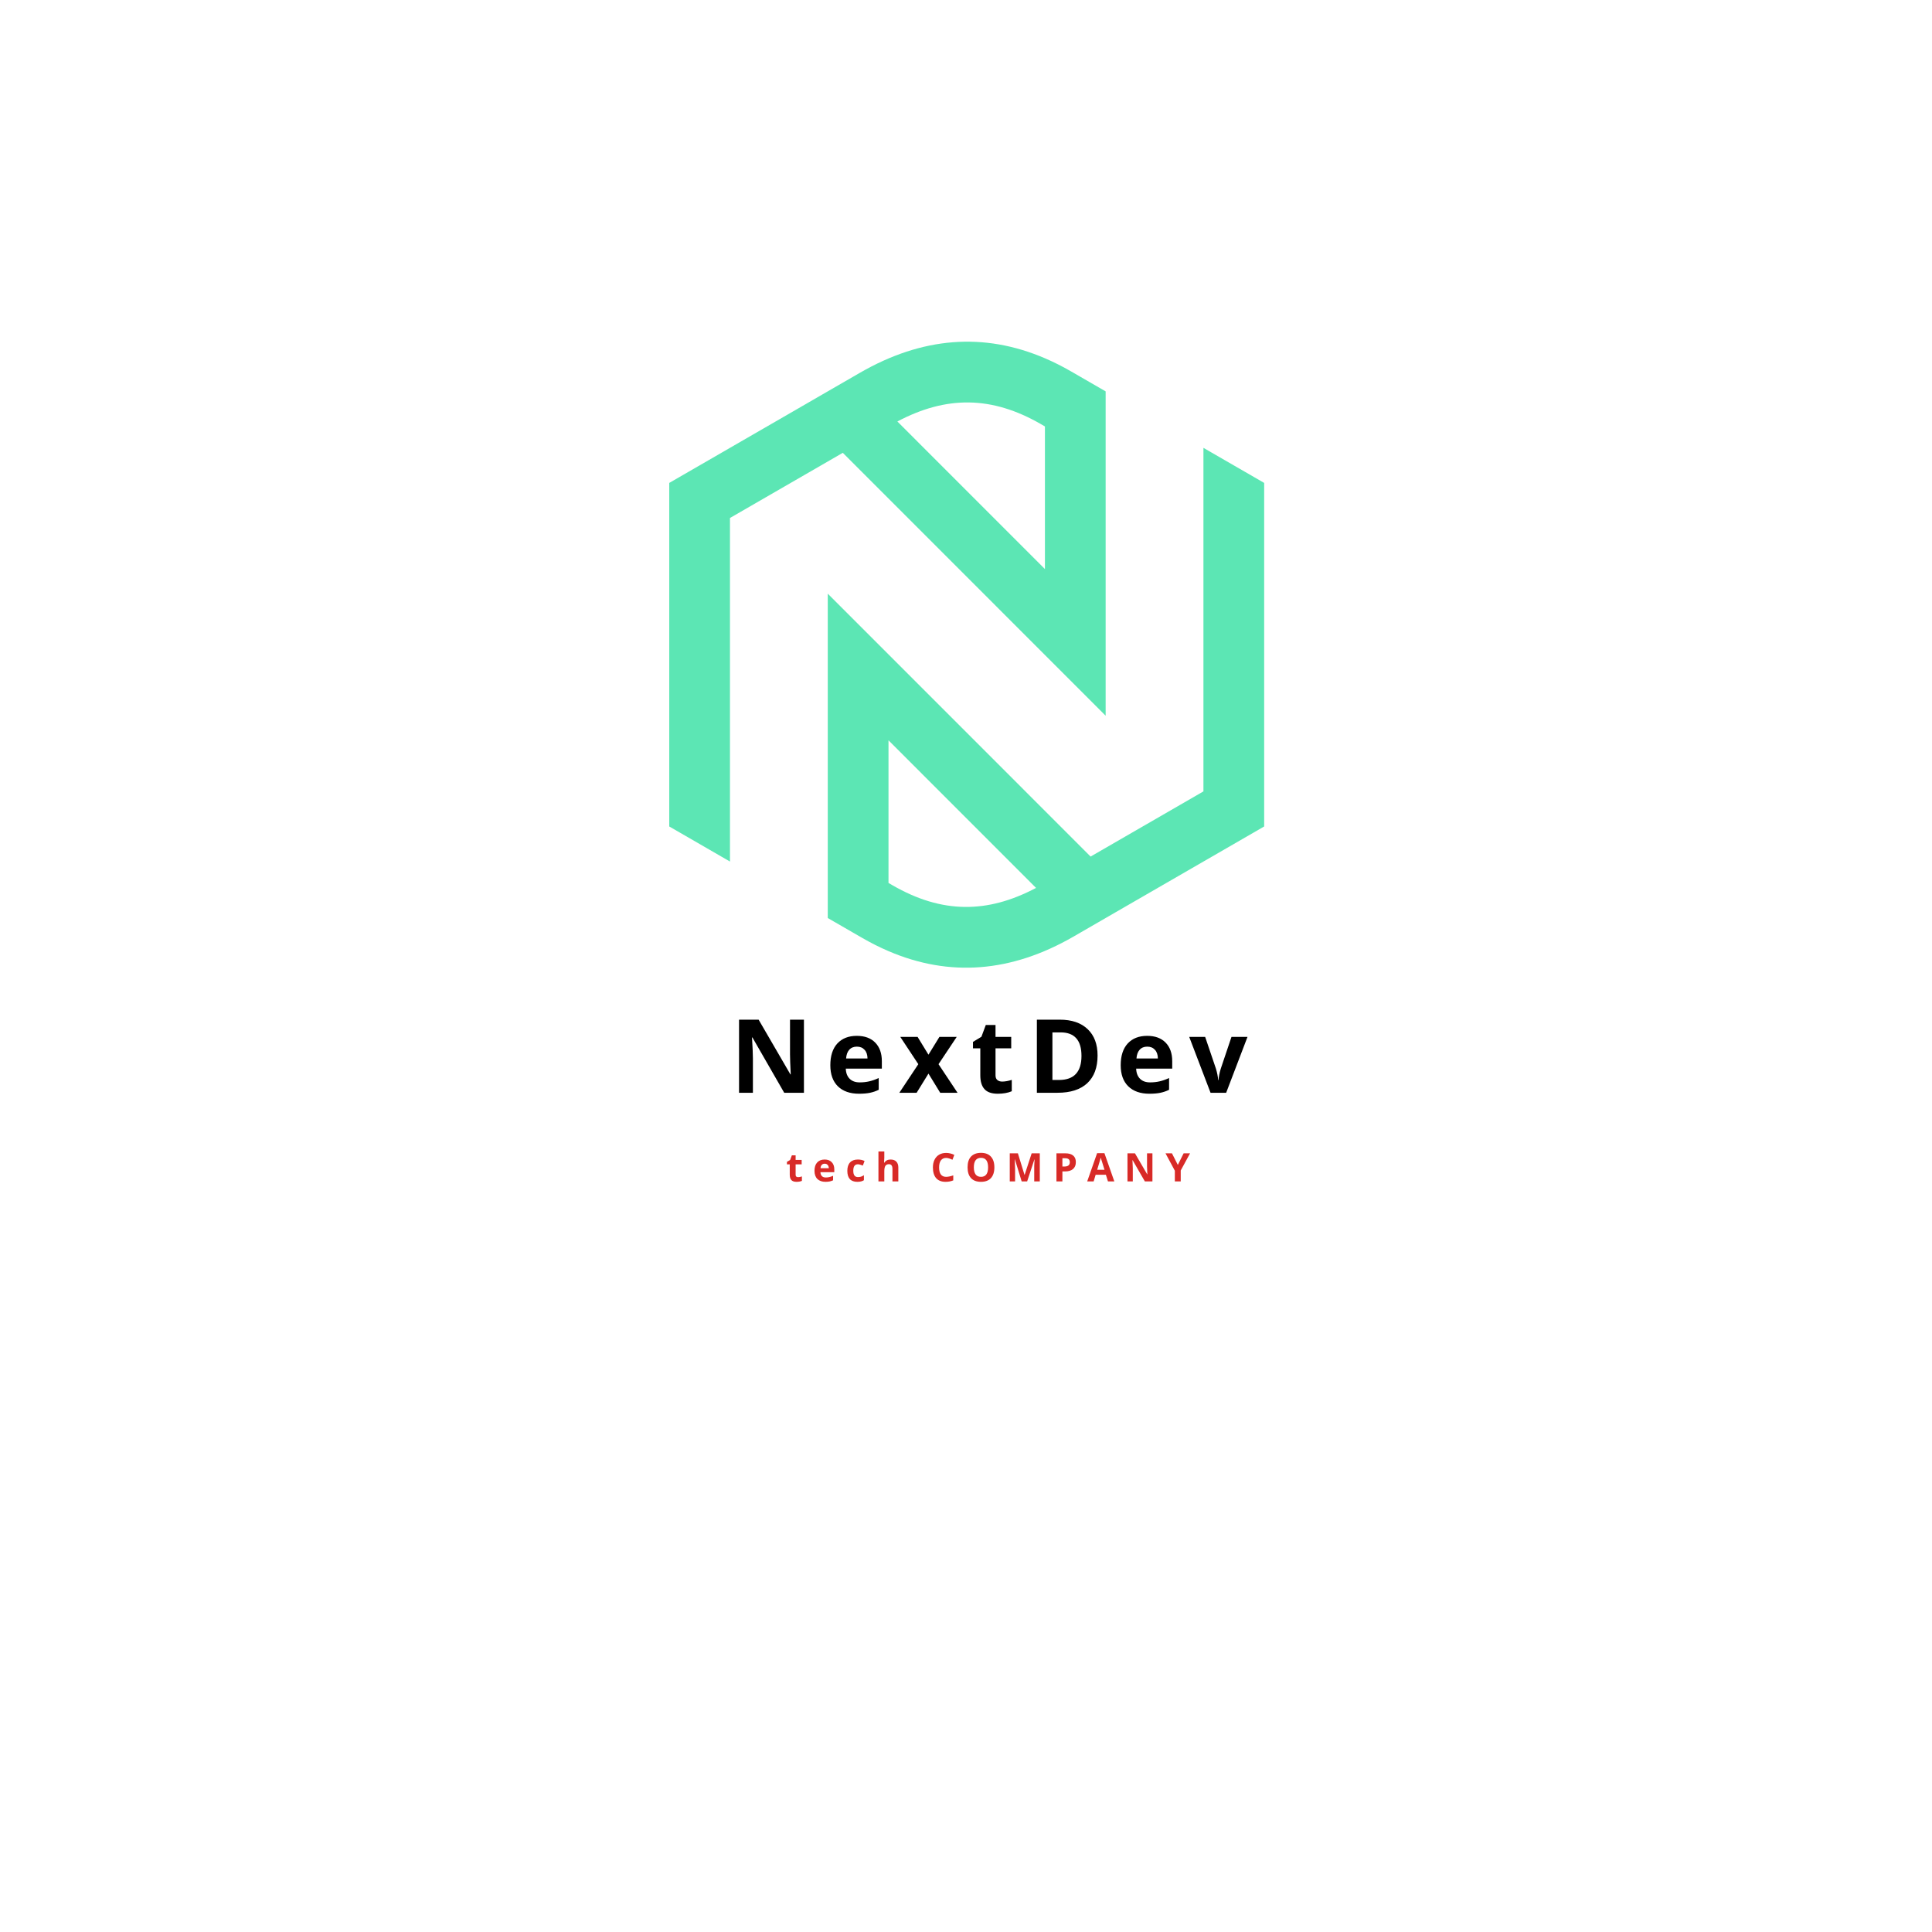 <svg xmlns="http://www.w3.org/2000/svg" xmlns:xlink="http://www.w3.org/1999/xlink" width="500" zoomAndPan="magnify" viewBox="0 0 375 375" height="500" preserveAspectRatio="xMidYMid meet" version="1.0"><defs><g/><clipPath id="id1"><path d="M 129.887 66.324 L 245.387 66.324 L 245.387 187.824 L 129.887 187.824 Z M 129.887 66.324 " clip-rule="nonzero"/></clipPath></defs><rect x="-37.5" width="450" fill="rgb(100%, 100%, 100%)" y="-37.5" height="450" fill-opacity="1"/><rect x="-37.5" width="450" fill="rgb(100%, 100%, 100%)" y="-37.5" height="450" fill-opacity="1"/><rect x="-37.5" width="450" fill="rgb(100%, 100%, 100%)" y="-37.5" height="450" fill-opacity="1"/><rect x="-37.5" width="450" fill="rgb(100%, 100%, 100%)" y="-37.5" height="450" fill-opacity="1"/><g clip-path="url(#id1)"><path fill="rgb(36.079%, 90.199%, 70.589%)" d="M 129.902 112.906 L 129.902 160.418 L 141.688 167.227 L 141.688 100.539 L 163.59 87.891 L 202.82 127.133 L 214.605 138.922 L 214.605 75.965 L 207.934 72.113 C 206.234 71.129 204.527 70.27 202.82 69.539 C 190.965 64.453 178.973 65.395 166.887 72.371 L 165.527 73.156 L 158.77 77.059 L 154.961 79.262 L 129.902 93.734 Z M 245.375 141.246 L 245.375 93.734 L 233.586 86.926 L 233.586 153.609 L 211.684 166.258 L 172.457 127.02 L 160.668 115.23 L 160.668 178.188 L 167.34 182.039 C 169.043 183.023 170.746 183.879 172.457 184.613 C 184.309 189.695 196.301 188.758 208.387 181.781 L 209.746 180.996 L 216.504 177.09 L 220.312 174.891 L 245.375 160.418 Z M 201.094 172.344 C 191.633 177.352 182.793 177.348 173.23 171.828 L 172.457 171.379 L 172.457 143.695 Z M 174.18 81.809 C 183.641 76.801 192.48 76.801 202.043 82.324 L 202.82 82.773 L 202.82 110.457 Z M 174.18 81.809 " fill-opacity="1" fill-rule="evenodd"/></g><g fill="rgb(0%, 0%, 0%)" fill-opacity="1"><g transform="translate(141.669, 212.105)"><g><path d="M 14.375 0 L 10.547 0 L 4.375 -10.734 L 4.297 -10.734 C 4.41 -8.836 4.469 -7.484 4.469 -6.672 L 4.469 0 L 1.781 0 L 1.781 -14.188 L 5.578 -14.188 L 11.75 -3.562 L 11.812 -3.562 C 11.719 -5.406 11.672 -6.707 11.672 -7.469 L 11.672 -14.188 L 14.375 -14.188 Z M 14.375 0 "/></g></g></g><g fill="rgb(0%, 0%, 0%)" fill-opacity="1"><g transform="translate(160.275, 212.105)"><g><path d="M 6.047 -8.953 C 5.422 -8.953 4.926 -8.75 4.562 -8.344 C 4.207 -7.945 4.004 -7.383 3.953 -6.656 L 8.109 -6.656 C 8.098 -7.383 7.906 -7.945 7.531 -8.344 C 7.164 -8.75 6.672 -8.953 6.047 -8.953 Z M 6.469 0.188 C 4.719 0.188 3.348 -0.289 2.359 -1.25 C 1.379 -2.219 0.891 -3.582 0.891 -5.344 C 0.891 -7.164 1.344 -8.57 2.25 -9.562 C 3.164 -10.551 4.426 -11.047 6.031 -11.047 C 7.562 -11.047 8.754 -10.609 9.609 -9.734 C 10.461 -8.867 10.891 -7.664 10.891 -6.125 L 10.891 -4.688 L 3.891 -4.688 C 3.922 -3.844 4.172 -3.188 4.641 -2.719 C 5.109 -2.25 5.758 -2.016 6.594 -2.016 C 7.25 -2.016 7.867 -2.082 8.453 -2.219 C 9.035 -2.352 9.645 -2.566 10.281 -2.859 L 10.281 -0.578 C 9.758 -0.316 9.203 -0.125 8.609 0 C 8.023 0.125 7.312 0.188 6.469 0.188 Z M 6.469 0.188 "/></g></g></g><g fill="rgb(0%, 0%, 0%)" fill-opacity="1"><g transform="translate(174.464, 212.105)"><g><path d="M 3.781 -5.547 L 0.281 -10.844 L 3.641 -10.844 L 5.75 -7.391 L 7.875 -10.844 L 11.234 -10.844 L 7.703 -5.547 L 11.391 0 L 8.031 0 L 5.75 -3.719 L 3.453 0 L 0.094 0 Z M 3.781 -5.547 "/></g></g></g><g fill="rgb(0%, 0%, 0%)" fill-opacity="1"><g transform="translate(188.402, 212.105)"><g><path d="M 6.125 -2.172 C 6.645 -2.172 7.266 -2.281 7.984 -2.5 L 7.984 -0.297 C 7.242 0.023 6.336 0.188 5.266 0.188 C 4.086 0.188 3.227 -0.109 2.688 -0.703 C 2.145 -1.297 1.875 -2.191 1.875 -3.391 L 1.875 -8.625 L 0.453 -8.625 L 0.453 -9.875 L 2.094 -10.875 L 2.938 -13.156 L 4.828 -13.156 L 4.828 -10.844 L 7.875 -10.844 L 7.875 -8.625 L 4.828 -8.625 L 4.828 -3.391 C 4.828 -2.973 4.945 -2.664 5.188 -2.469 C 5.426 -2.27 5.738 -2.172 6.125 -2.172 Z M 6.125 -2.172 "/></g></g></g><g fill="rgb(0%, 0%, 0%)" fill-opacity="1"><g transform="translate(199.476, 212.105)"><g><path d="M 13.562 -7.234 C 13.562 -4.898 12.895 -3.109 11.562 -1.859 C 10.227 -0.617 8.305 0 5.797 0 L 1.781 0 L 1.781 -14.188 L 6.234 -14.188 C 8.555 -14.188 10.359 -13.57 11.641 -12.344 C 12.922 -11.125 13.562 -9.422 13.562 -7.234 Z M 10.438 -7.156 C 10.438 -10.195 9.086 -11.719 6.391 -11.719 L 4.797 -11.719 L 4.797 -2.484 L 6.078 -2.484 C 8.984 -2.484 10.438 -4.039 10.438 -7.156 Z M 10.438 -7.156 "/></g></g></g><g fill="rgb(0%, 0%, 0%)" fill-opacity="1"><g transform="translate(216.636, 212.105)"><g><path d="M 6.047 -8.953 C 5.422 -8.953 4.926 -8.75 4.562 -8.344 C 4.207 -7.945 4.004 -7.383 3.953 -6.656 L 8.109 -6.656 C 8.098 -7.383 7.906 -7.945 7.531 -8.344 C 7.164 -8.75 6.672 -8.953 6.047 -8.953 Z M 6.469 0.188 C 4.719 0.188 3.348 -0.289 2.359 -1.25 C 1.379 -2.219 0.891 -3.582 0.891 -5.344 C 0.891 -7.164 1.344 -8.57 2.25 -9.562 C 3.164 -10.551 4.426 -11.047 6.031 -11.047 C 7.562 -11.047 8.754 -10.609 9.609 -9.734 C 10.461 -8.867 10.891 -7.664 10.891 -6.125 L 10.891 -4.688 L 3.891 -4.688 C 3.922 -3.844 4.172 -3.188 4.641 -2.719 C 5.109 -2.25 5.758 -2.016 6.594 -2.016 C 7.25 -2.016 7.867 -2.082 8.453 -2.219 C 9.035 -2.352 9.645 -2.566 10.281 -2.859 L 10.281 -0.578 C 9.758 -0.316 9.203 -0.125 8.609 0 C 8.023 0.125 7.312 0.188 6.469 0.188 Z M 6.469 0.188 "/></g></g></g><g fill="rgb(0%, 0%, 0%)" fill-opacity="1"><g transform="translate(230.826, 212.105)"><g><path d="M 4.141 0 L 0 -10.844 L 3.094 -10.844 L 5.188 -4.672 C 5.426 -3.891 5.57 -3.148 5.625 -2.453 L 5.688 -2.453 C 5.719 -3.066 5.863 -3.805 6.125 -4.672 L 8.203 -10.844 L 11.312 -10.844 L 7.172 0 Z M 4.141 0 "/></g></g></g><g fill="rgb(84.709%, 16.469%, 15.289%)" fill-opacity="1"><g transform="translate(152.571, 229.313)"><g><path d="M 2.359 -0.828 C 2.555 -0.828 2.797 -0.875 3.078 -0.969 L 3.078 -0.109 C 2.785 0.016 2.438 0.078 2.031 0.078 C 1.57 0.078 1.238 -0.035 1.031 -0.266 C 0.82 -0.492 0.719 -0.844 0.719 -1.312 L 0.719 -3.312 L 0.172 -3.312 L 0.172 -3.797 L 0.797 -4.172 L 1.125 -5.062 L 1.859 -5.062 L 1.859 -4.172 L 3.031 -4.172 L 3.031 -3.312 L 1.859 -3.312 L 1.859 -1.312 C 1.859 -1.145 1.898 -1.02 1.984 -0.938 C 2.078 -0.863 2.203 -0.828 2.359 -0.828 Z M 2.359 -0.828 "/></g></g></g><g fill="rgb(84.709%, 16.469%, 15.289%)" fill-opacity="1"><g transform="translate(157.748, 229.313)"><g><path d="M 2.328 -3.438 C 2.086 -3.438 1.895 -3.359 1.75 -3.203 C 1.613 -3.055 1.535 -2.844 1.516 -2.562 L 3.125 -2.562 C 3.113 -2.844 3.035 -3.055 2.891 -3.203 C 2.754 -3.359 2.566 -3.438 2.328 -3.438 Z M 2.484 0.078 C 1.816 0.078 1.289 -0.102 0.906 -0.469 C 0.531 -0.844 0.344 -1.375 0.344 -2.062 C 0.344 -2.758 0.516 -3.297 0.859 -3.672 C 1.211 -4.055 1.695 -4.25 2.312 -4.25 C 2.906 -4.25 3.363 -4.078 3.688 -3.734 C 4.02 -3.398 4.188 -2.941 4.188 -2.359 L 4.188 -1.797 L 1.5 -1.797 C 1.508 -1.473 1.602 -1.219 1.781 -1.031 C 1.957 -0.852 2.207 -0.766 2.531 -0.766 C 2.781 -0.766 3.016 -0.789 3.234 -0.844 C 3.461 -0.895 3.703 -0.977 3.953 -1.094 L 3.953 -0.219 C 3.754 -0.125 3.539 -0.051 3.312 0 C 3.082 0.051 2.805 0.078 2.484 0.078 Z M 2.484 0.078 "/></g></g></g><g fill="rgb(84.709%, 16.469%, 15.289%)" fill-opacity="1"><g transform="translate(164.122, 229.313)"><g><path d="M 2.297 0.078 C 0.992 0.078 0.344 -0.633 0.344 -2.062 C 0.344 -2.77 0.52 -3.312 0.875 -3.688 C 1.227 -4.062 1.734 -4.25 2.391 -4.25 C 2.867 -4.25 3.301 -4.156 3.688 -3.969 L 3.359 -3.078 C 3.172 -3.148 3 -3.207 2.844 -3.25 C 2.695 -3.301 2.547 -3.328 2.391 -3.328 C 1.797 -3.328 1.5 -2.91 1.5 -2.078 C 1.5 -1.254 1.797 -0.844 2.391 -0.844 C 2.609 -0.844 2.812 -0.867 3 -0.922 C 3.188 -0.984 3.375 -1.078 3.562 -1.203 L 3.562 -0.234 C 3.375 -0.117 3.188 -0.039 3 0 C 2.812 0.051 2.578 0.078 2.297 0.078 Z M 2.297 0.078 "/></g></g></g><g fill="rgb(84.709%, 16.469%, 15.289%)" fill-opacity="1"><g transform="translate(169.911, 229.313)"><g><path d="M 4.453 0 L 3.312 0 L 3.312 -2.438 C 3.312 -3.039 3.086 -3.344 2.641 -3.344 C 2.316 -3.344 2.082 -3.234 1.938 -3.016 C 1.801 -2.797 1.734 -2.445 1.734 -1.969 L 1.734 0 L 0.594 0 L 0.594 -5.812 L 1.734 -5.812 L 1.734 -4.625 C 1.734 -4.531 1.723 -4.312 1.703 -3.969 L 1.688 -3.641 L 1.75 -3.641 C 2 -4.047 2.398 -4.25 2.953 -4.25 C 3.441 -4.25 3.812 -4.113 4.062 -3.844 C 4.32 -3.582 4.453 -3.207 4.453 -2.719 Z M 4.453 0 "/></g></g></g><g fill="rgb(84.709%, 16.469%, 15.289%)" fill-opacity="1"><g transform="translate(176.792, 229.313)"><g/></g></g><g fill="rgb(84.709%, 16.469%, 15.289%)" fill-opacity="1"><g transform="translate(180.638, 229.313)"><g><path d="M 3 -4.562 C 2.562 -4.562 2.223 -4.398 1.984 -4.078 C 1.754 -3.754 1.641 -3.301 1.641 -2.719 C 1.641 -1.5 2.094 -0.891 3 -0.891 C 3.383 -0.891 3.848 -0.984 4.391 -1.172 L 4.391 -0.203 C 3.941 -0.016 3.441 0.078 2.891 0.078 C 2.098 0.078 1.488 -0.16 1.062 -0.641 C 0.645 -1.129 0.438 -1.82 0.438 -2.719 C 0.438 -3.289 0.539 -3.785 0.75 -4.203 C 0.957 -4.629 1.254 -4.957 1.641 -5.188 C 2.023 -5.414 2.477 -5.531 3 -5.531 C 3.531 -5.531 4.062 -5.406 4.594 -5.156 L 4.234 -4.203 C 4.023 -4.305 3.816 -4.391 3.609 -4.453 C 3.398 -4.523 3.195 -4.562 3 -4.562 Z M 3 -4.562 "/></g></g></g><g fill="rgb(84.709%, 16.469%, 15.289%)" fill-opacity="1"><g transform="translate(187.366, 229.313)"><g><path d="M 5.641 -2.734 C 5.641 -1.828 5.414 -1.129 4.969 -0.641 C 4.52 -0.16 3.879 0.078 3.047 0.078 C 2.203 0.078 1.555 -0.16 1.109 -0.641 C 0.66 -1.129 0.438 -1.828 0.438 -2.734 C 0.438 -3.648 0.66 -4.348 1.109 -4.828 C 1.566 -5.305 2.211 -5.547 3.047 -5.547 C 3.891 -5.547 4.531 -5.301 4.969 -4.812 C 5.414 -4.332 5.641 -3.641 5.641 -2.734 Z M 1.656 -2.734 C 1.656 -2.129 1.77 -1.672 2 -1.359 C 2.227 -1.047 2.578 -0.891 3.047 -0.891 C 3.961 -0.891 4.422 -1.504 4.422 -2.734 C 4.422 -3.961 3.961 -4.578 3.047 -4.578 C 2.586 -4.578 2.238 -4.422 2 -4.109 C 1.77 -3.805 1.656 -3.348 1.656 -2.734 Z M 1.656 -2.734 "/></g></g></g><g fill="rgb(84.709%, 16.469%, 15.289%)" fill-opacity="1"><g transform="translate(195.306, 229.313)"><g><path d="M 3 0 L 1.688 -4.281 L 1.656 -4.281 C 1.695 -3.406 1.719 -2.82 1.719 -2.531 L 1.719 0 L 0.688 0 L 0.688 -5.453 L 2.266 -5.453 L 3.547 -1.281 L 3.578 -1.281 L 4.938 -5.453 L 6.516 -5.453 L 6.516 0 L 5.438 0 L 5.438 -2.578 C 5.438 -2.703 5.438 -2.844 5.438 -3 C 5.445 -3.156 5.469 -3.578 5.5 -4.266 L 5.469 -4.266 L 4.062 0 Z M 3 0 "/></g></g></g><g fill="rgb(84.709%, 16.469%, 15.289%)" fill-opacity="1"><g transform="translate(204.367, 229.313)"><g><path d="M 1.844 -2.891 L 2.219 -2.891 C 2.57 -2.891 2.836 -2.957 3.016 -3.094 C 3.191 -3.238 3.281 -3.445 3.281 -3.719 C 3.281 -3.988 3.207 -4.188 3.062 -4.312 C 2.914 -4.438 2.688 -4.5 2.375 -4.5 L 1.844 -4.5 Z M 4.453 -3.75 C 4.453 -3.164 4.27 -2.719 3.906 -2.406 C 3.539 -2.094 3.02 -1.938 2.344 -1.938 L 1.844 -1.938 L 1.844 0 L 0.688 0 L 0.688 -5.453 L 2.422 -5.453 C 3.086 -5.453 3.594 -5.305 3.938 -5.016 C 4.281 -4.734 4.453 -4.312 4.453 -3.75 Z M 4.453 -3.75 "/></g></g></g><g fill="rgb(84.709%, 16.469%, 15.289%)" fill-opacity="1"><g transform="translate(211.025, 229.313)"><g><path d="M 4.031 0 L 3.625 -1.297 L 1.641 -1.297 L 1.25 0 L 0 0 L 1.922 -5.484 L 3.344 -5.484 L 5.266 0 Z M 3.359 -2.266 C 2.992 -3.441 2.785 -4.109 2.734 -4.266 C 2.691 -4.422 2.66 -4.539 2.641 -4.625 C 2.555 -4.312 2.32 -3.523 1.938 -2.266 Z M 3.359 -2.266 "/></g></g></g><g fill="rgb(84.709%, 16.469%, 15.289%)" fill-opacity="1"><g transform="translate(218.155, 229.313)"><g><path d="M 5.531 0 L 4.062 0 L 1.688 -4.125 L 1.656 -4.125 C 1.695 -3.395 1.719 -2.875 1.719 -2.562 L 1.719 0 L 0.688 0 L 0.688 -5.453 L 2.141 -5.453 L 4.516 -1.375 L 4.547 -1.375 C 4.504 -2.082 4.484 -2.582 4.484 -2.875 L 4.484 -5.453 L 5.531 -5.453 Z M 5.531 0 "/></g></g></g><g fill="rgb(84.709%, 16.469%, 15.289%)" fill-opacity="1"><g transform="translate(226.225, 229.313)"><g><path d="M 2.391 -3.203 L 3.516 -5.453 L 4.766 -5.453 L 2.953 -2.125 L 2.953 0 L 1.812 0 L 1.812 -2.078 L 0 -5.453 L 1.25 -5.453 Z M 2.391 -3.203 "/></g></g></g></svg>